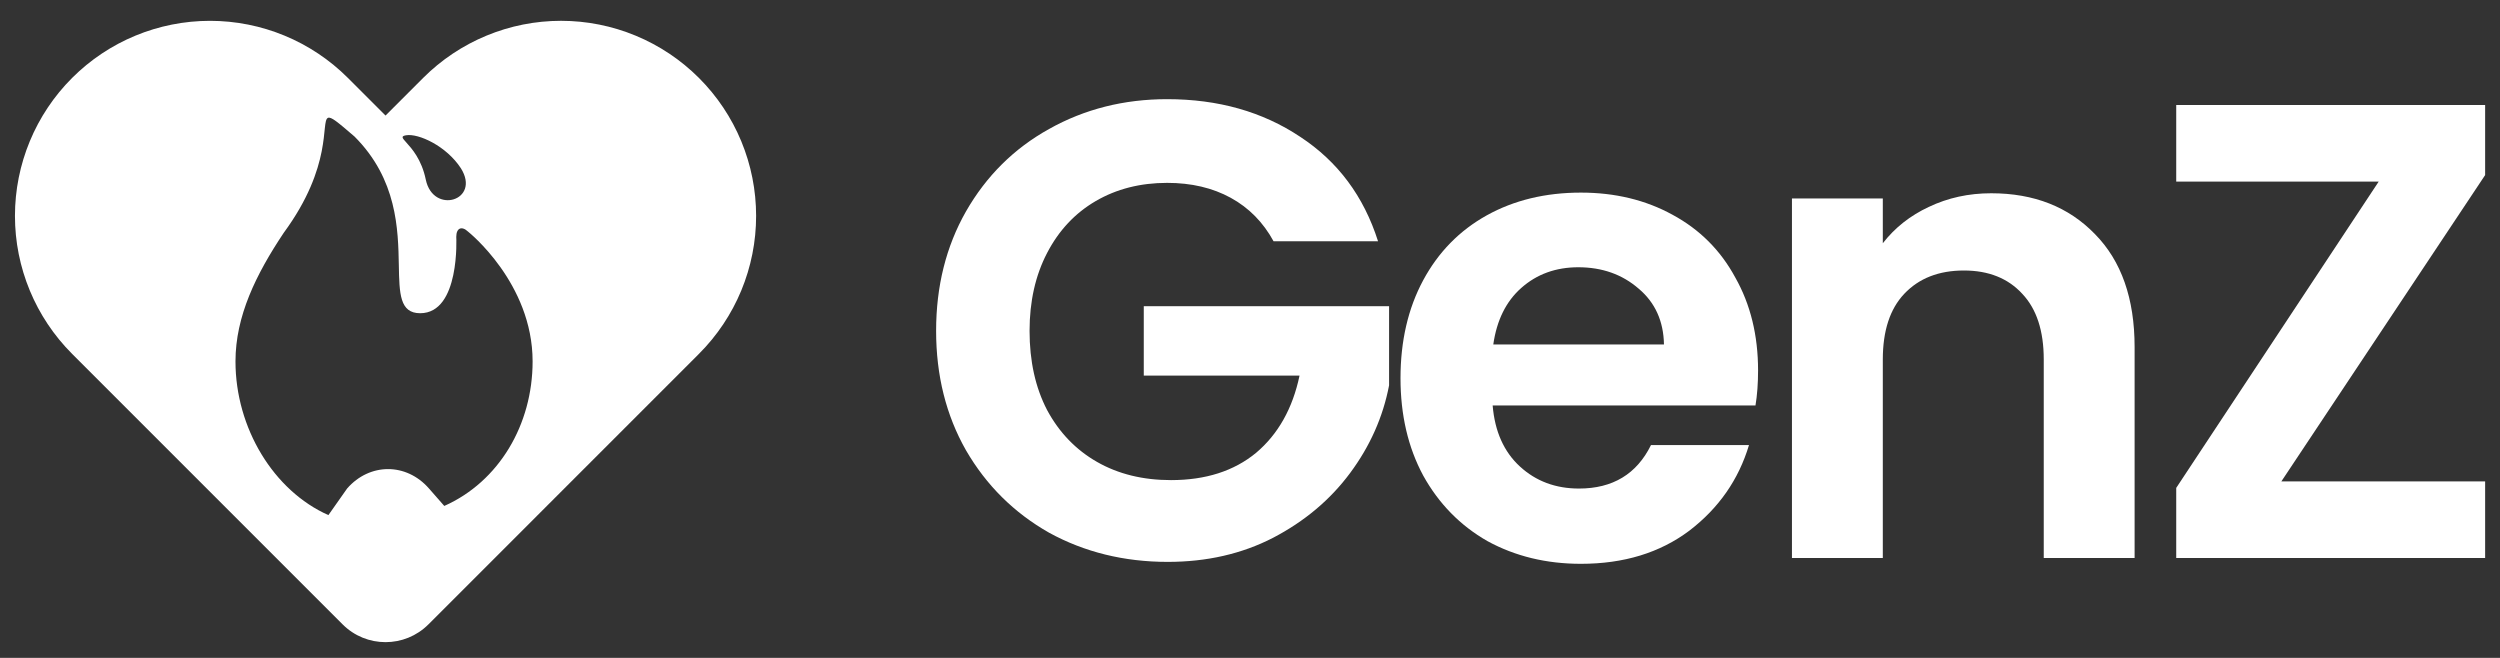 <svg width="114" height="30" viewBox="0 0 114 30" fill="none" xmlns="http://www.w3.org/2000/svg">
<rect x="0" y="0" width="114" height="30" fill="#333333" stroke="none"/>
<path fill-rule="evenodd" clip-rule="evenodd" d="M28.988 1.627C30.067 2.074 31.047 2.729 31.873 3.555C32.699 4.381 33.355 5.362 33.802 6.441C34.249 7.52 34.479 8.677 34.479 9.845C34.479 11.013 34.249 12.17 33.802 13.249C33.355 14.328 32.699 15.309 31.873 16.135L19.536 28.472C18.456 29.552 16.704 29.552 15.624 28.472L3.287 16.135C1.619 14.466 0.682 12.204 0.682 9.845C0.682 7.486 1.619 5.223 3.287 3.555C4.955 1.887 7.217 0.95 9.577 0.95C11.936 0.95 14.198 1.887 15.866 3.555L17.58 5.269L19.294 3.555C20.12 2.729 21.1 2.074 22.179 1.627C23.259 1.179 24.415 0.949 25.584 0.949C26.752 0.949 27.908 1.179 28.988 1.627ZM12.935 10.621C11.673 12.513 10.738 14.416 10.738 16.48C10.738 19.521 12.479 22.38 14.975 23.489L15.829 22.275C16.859 21.097 18.53 21.096 19.561 22.275L20.259 23.071C22.755 21.962 24.287 19.361 24.287 16.48C24.287 12.9 21.348 10.566 21.348 10.566C21.053 10.286 20.807 10.398 20.806 10.8C20.806 10.8 20.991 14.283 19.16 14.283C18.227 14.283 18.211 13.395 18.187 12.103C18.156 10.463 18.113 8.173 16.167 6.227C15.4 5.569 15.092 5.305 14.951 5.376C14.619 5.541 15.2 7.541 12.935 10.621ZM21.018 7.675C20.358 6.657 19.078 6.071 18.513 6.169C18.269 6.211 18.342 6.292 18.53 6.5C18.777 6.774 19.224 7.268 19.415 8.187C19.751 9.805 21.939 9.145 21.018 7.675Z" fill="white"/>
<path d="M58.075 11.003C57.601 10.135 56.95 9.474 56.122 9.02C55.293 8.566 54.326 8.339 53.222 8.339C51.998 8.339 50.913 8.616 49.966 9.168C49.019 9.72 48.28 10.51 47.747 11.536C47.214 12.561 46.948 13.745 46.948 15.087C46.948 16.468 47.214 17.671 47.747 18.697C48.299 19.723 49.059 20.512 50.026 21.064C50.992 21.617 52.117 21.893 53.399 21.893C54.977 21.893 56.27 21.479 57.276 20.65C58.282 19.802 58.943 18.628 59.259 17.128H52.156V13.962H63.342V17.572C63.066 19.013 62.474 20.344 61.567 21.567C60.659 22.791 59.485 23.777 58.045 24.527C56.625 25.257 55.027 25.622 53.251 25.622C51.259 25.622 49.453 25.178 47.836 24.29C46.238 23.383 44.975 22.13 44.048 20.532C43.14 18.934 42.687 17.119 42.687 15.087C42.687 13.055 43.14 11.24 44.048 9.642C44.975 8.024 46.238 6.771 47.836 5.883C49.453 4.976 51.249 4.522 53.222 4.522C55.55 4.522 57.572 5.094 59.288 6.238C61.005 7.363 62.188 8.951 62.839 11.003H58.075Z" fill="white"/>
<path d="M80.168 16.892C80.168 17.484 80.129 18.016 80.05 18.49H68.065C68.163 19.674 68.578 20.601 69.308 21.272C70.038 21.942 70.935 22.278 72.001 22.278C73.539 22.278 74.634 21.617 75.285 20.295H79.754C79.281 21.873 78.373 23.175 77.031 24.201C75.69 25.207 74.043 25.71 72.089 25.71C70.511 25.71 69.091 25.365 67.828 24.675C66.585 23.965 65.609 22.968 64.898 21.686C64.208 20.404 63.863 18.924 63.863 17.247C63.863 15.55 64.208 14.061 64.898 12.778C65.589 11.496 66.555 10.51 67.798 9.819C69.041 9.129 70.472 8.783 72.089 8.783C73.648 8.783 75.039 9.119 76.262 9.79C77.505 10.46 78.462 11.417 79.132 12.66C79.823 13.883 80.168 15.294 80.168 16.892ZM75.877 15.708C75.858 14.643 75.473 13.794 74.723 13.163C73.974 12.512 73.056 12.187 71.971 12.187C70.945 12.187 70.077 12.502 69.367 13.133C68.676 13.745 68.252 14.603 68.094 15.708H75.877Z" fill="white"/>
<path d="M90.798 8.813C92.751 8.813 94.329 9.434 95.532 10.677C96.736 11.9 97.338 13.617 97.338 15.826V25.444H93.195V16.389C93.195 15.087 92.869 14.09 92.218 13.4C91.567 12.69 90.679 12.335 89.555 12.335C88.41 12.335 87.503 12.69 86.832 13.4C86.181 14.09 85.856 15.087 85.856 16.389V25.444H81.713V9.05H85.856V11.092C86.408 10.381 87.108 9.829 87.957 9.434C88.825 9.02 89.772 8.813 90.798 8.813Z" fill="white"/>
<path d="M104.03 21.952H113.322V25.444H99.236V22.248L108.469 8.28H99.236V4.788H113.322V7.984L104.03 21.952Z" fill="white"/>
</svg>
